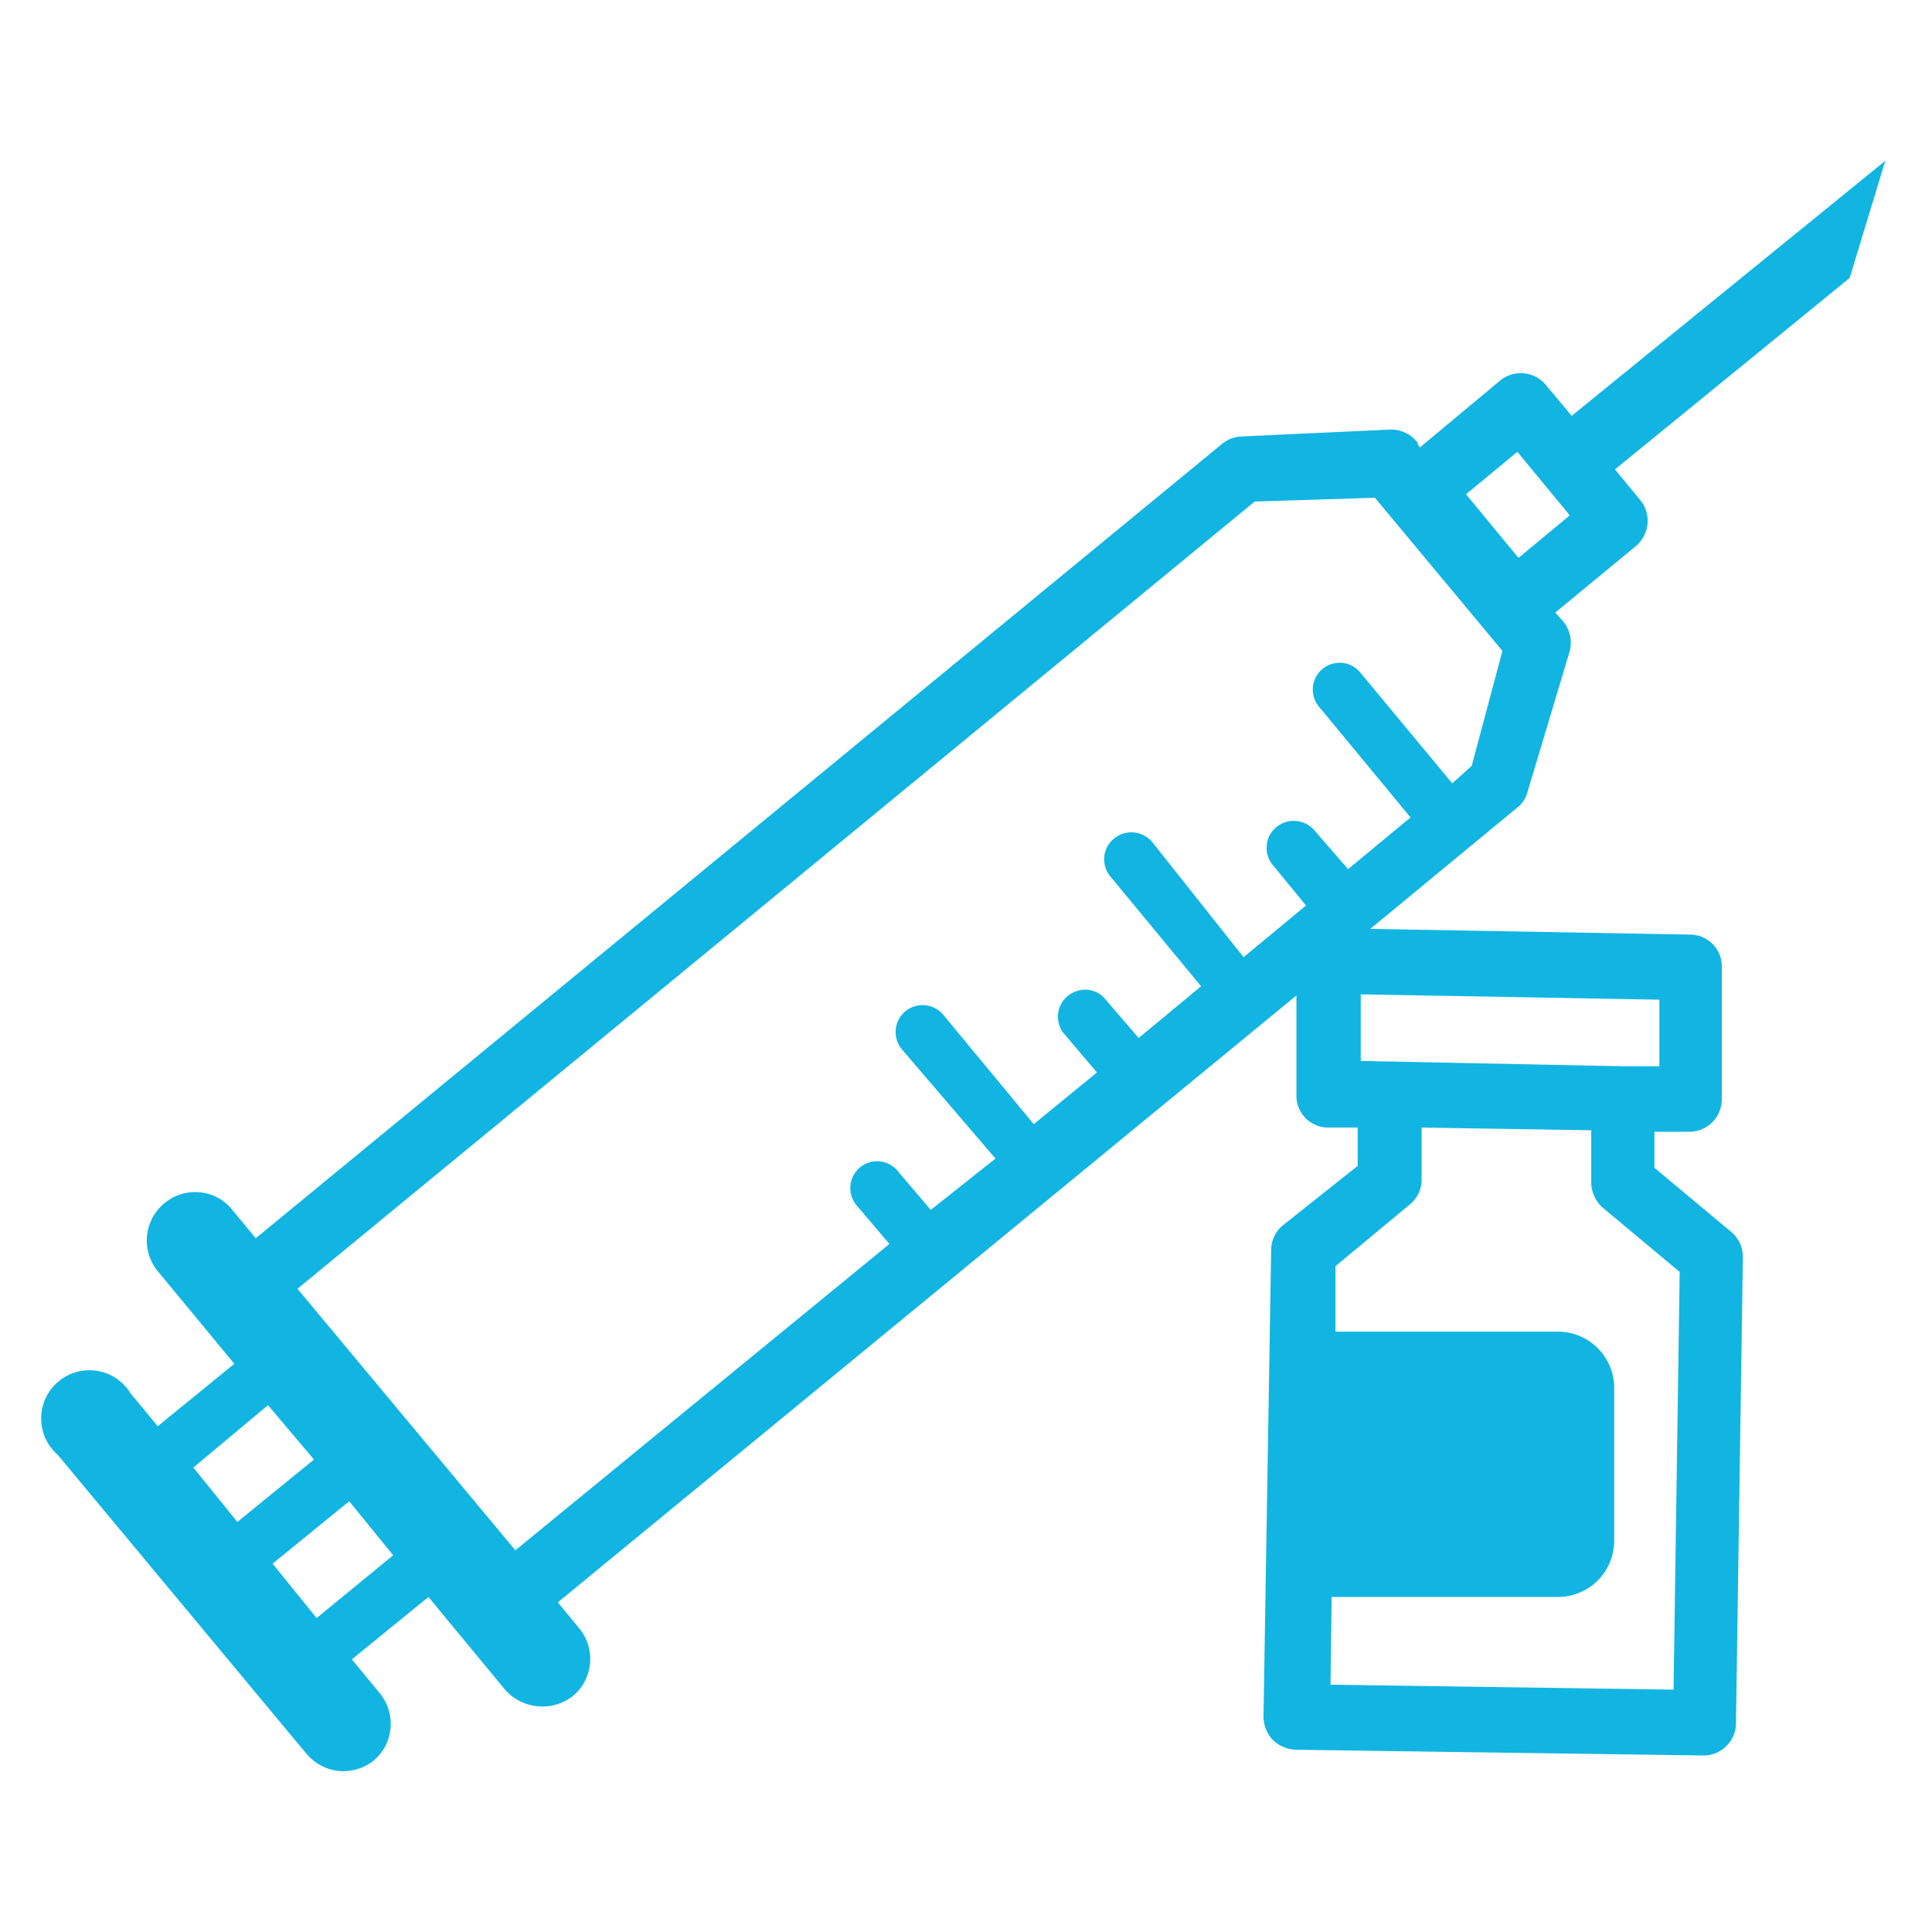 <svg id="Layer_1" data-name="Layer 1" xmlns="http://www.w3.org/2000/svg" viewBox="0 0 50.46 50.46"><defs><style>.cls-1{fill:#12b5e1;}</style></defs><title>vacuna</title><path class="cls-1" d="M49.24,4.2l-8.19,6.66-.67-.8a.85.85,0,0,0-1.2-.12l-2.1,1.75L37,11.53a.87.87,0,0,0-.7-.31l-3.89.18a.85.85,0,0,0-.5.2L6.68,32.34l-.62-.75a1.22,1.22,0,0,0-.85-.45,1.24,1.24,0,0,0-.92.29,1.26,1.26,0,0,0-.17,1.77l2,2.42-2,1.63-.71-.86A1.26,1.26,0,1,0,1.51,38L8,45.8a1.27,1.27,0,0,0,1,.46A1.31,1.31,0,0,0,9.74,46,1.26,1.26,0,0,0,9.9,44.2l-.71-.86,2-1.63,2,2.42a1.3,1.3,0,0,0,1.77.17,1.26,1.26,0,0,0,.17-1.77l-.56-.68L33.86,26l0,2.59a.83.83,0,0,0,.83.86l.77,0v1L33.51,32a.84.84,0,0,0-.31.64L33,44.83a.9.9,0,0,0,.24.61.91.91,0,0,0,.6.26l10.65.15a.82.82,0,0,0,.59-.24.81.81,0,0,0,.26-.6l.18-12.18a.85.85,0,0,0-.31-.66l-2-1.67,0-.94h.91a.85.85,0,0,0,.85-.84l0-3.45a.83.83,0,0,0-.83-.86l-8.35-.15,3.83-3.16a.77.77,0,0,0,.28-.43L41,17a.89.89,0,0,0-.17-.77L40.62,16l2.11-1.74a.87.87,0,0,0,.3-.58.85.85,0,0,0-.19-.62l-.66-.8,6.13-5ZM35.54,27.71l0-1.74,7.8.14,0,1.74h-.89Zm-.76,14h5.91a1.47,1.47,0,0,0,1.47-1.47V36.26a1.47,1.47,0,0,0-1.47-1.48H34.88l0-1.71,1.94-1.61a.83.83,0,0,0,.31-.66V29.45l4.43.07,0,1.35a.89.89,0,0,0,.31.68l2,1.67-.16,10.91L34.75,44Zm7.67-13.6ZM8.2,38.12l-2,1.63L5.05,38.33,7,36.7Zm2.07,2.5-2,1.64L7.12,40.84l2-1.63ZM41,13.46l-1.34,1.11-1.37-1.66,1.34-1.11Zm-3.07,7-2.39-2.88a.7.7,0,1,0-1.08.89l2.38,2.88-1.63,1.35-.87-1a.71.71,0,0,0-1-.1.7.7,0,0,0-.09,1l.86,1.05-1.63,1.35L30.1,22a.71.71,0,0,0-1-.1.7.7,0,0,0-.26.48.71.71,0,0,0,.16.51l2.37,2.87-1.63,1.35-.86-1a.7.7,0,0,0-.47-.26.75.75,0,0,0-.52.16.7.7,0,0,0-.09,1l.85,1L27,29.36l-2.36-2.85a.7.7,0,1,0-1.09.89L26,30.26,24.31,31.6l-.85-1a.7.7,0,1,0-1.08.89l.85,1-9.77,8L7.77,33.66l25-20.56L35.91,13l3.33,4-.8,3Z"/></svg>
